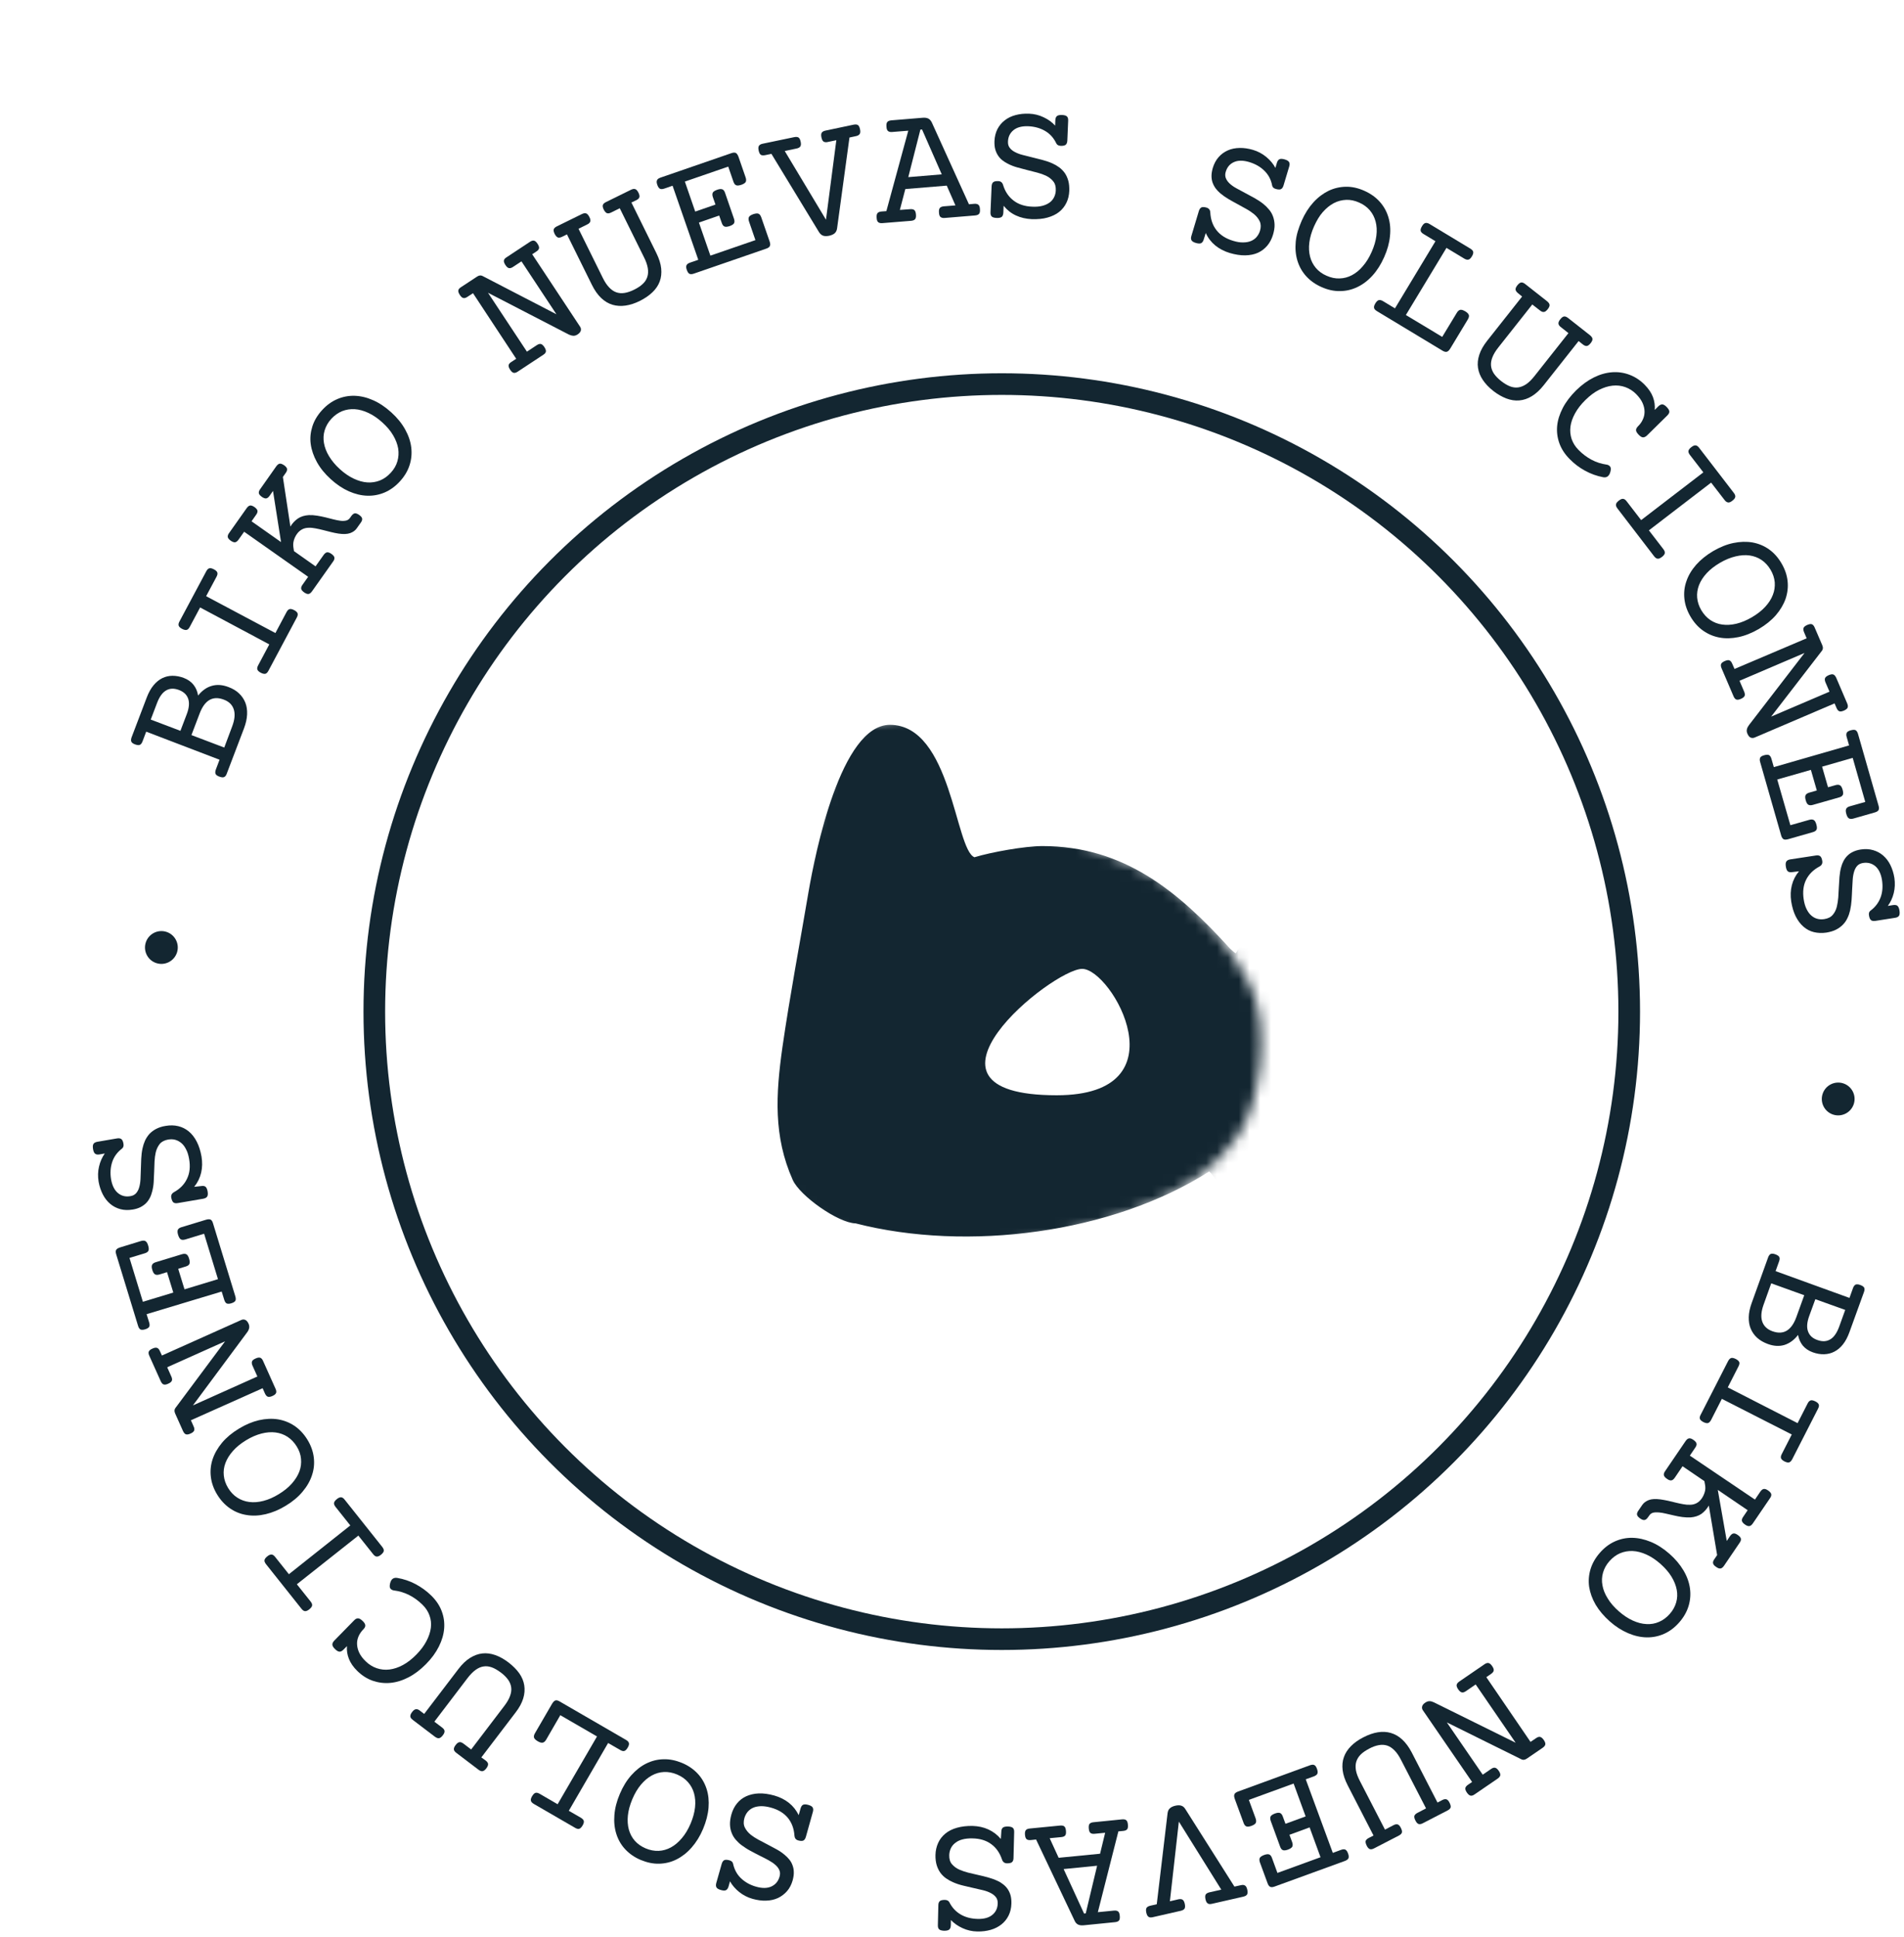 <svg width="176" height="179" viewBox="0 0 176 179" fill="none" xmlns="http://www.w3.org/2000/svg">
<mask id="mask0" mask-type="alpha" maskUnits="userSpaceOnUse" x="69" y="65" width="48" height="51">
<path fill-rule="evenodd" clip-rule="evenodd" d="M109.034 82.63C112.314 85.976 113.079 86.696 115.345 90.625C117.61 94.554 116.506 102.027 114.432 104.98C112.357 107.934 109.86 109.544 107.398 110.803C104.937 112.061 89.027 118.862 76.805 113.556C64.583 108.251 71.876 88.785 71.876 87.698C71.876 86.61 77.737 67.691 77.737 67.691C77.737 67.691 86.27 64.789 88.508 66.109C90.746 67.429 91.067 74.946 91.067 74.946C91.067 74.946 105.754 79.284 109.034 82.63Z" fill="white"/>
</mask>
<g mask="url(#mask0)">
<path fill-rule="evenodd" clip-rule="evenodd" d="M199.821 75.764C200.584 75.194 201.416 74.624 202.041 73.901C202.526 73.331 202.873 72.609 202.769 71.924C202.526 70.48 200.792 70.137 199.231 70.48C198.26 70.708 197.289 71.164 196.561 71.848C196.249 72.115 195.971 72.457 195.833 72.799C195.694 73.255 196.041 73.559 196.596 73.407C197.012 73.293 197.359 73.027 197.671 72.761C198.052 72.381 198.399 71.962 198.989 71.848C199.37 71.772 199.717 71.886 199.717 72.266C199.717 72.571 199.44 72.875 199.162 73.103C198.919 73.293 198.711 73.483 198.468 73.635C197.636 74.282 196.838 74.928 196.214 75.726C195.937 76.107 195.694 76.525 195.555 76.943C195.382 77.437 195.312 77.931 195.416 78.388C195.555 79.034 196.11 79.49 196.873 79.528C198.295 79.566 199.752 79.452 201.243 79.224C202.006 79.072 202.804 78.616 202.873 77.856C202.942 77.057 202.11 76.791 201.312 76.905C200.237 77.057 199.162 77.171 198.087 77.285C198.503 76.715 199.197 76.259 199.821 75.764ZM180.925 90.383C178.592 90.383 167.071 102.064 178.981 102.064C188.735 102.064 183.081 90.383 180.925 90.383ZM100.033 89.548C97.299 89.548 82.802 101.23 97.674 101.23C109.473 101.23 102.768 89.548 100.033 89.548ZM125.169 79.563C126.922 81.848 127.945 84.318 129.186 86.898C129.771 86.529 130.538 80.042 130.72 79.01C131.268 75.803 133.24 67.178 137.44 67.178C139.667 67.178 141.165 69.426 141.895 71.306C142.917 73.886 143.538 76.43 144.013 79.157C144.269 80.632 144.743 83.876 145.109 85.203C148.249 83.728 154.275 80.374 154.384 80.337C156.393 79.231 160.629 80.632 158.474 84.465C156.795 87.488 149.454 94.381 149.454 95.155C149.454 95.634 155.845 99.283 156.758 99.468C156.904 99.21 157.123 98.951 157.196 98.694C158 96.629 158.328 94.676 159.387 92.685C163.112 85.497 172.279 76.835 180.86 77.093C183.49 77.167 186.01 77.867 188.237 79.047C187.799 77.535 187.799 75.914 188.456 74.218C190.757 68.21 199.376 65.335 204.817 67.657C208.688 69.316 210.587 73.002 208.98 77.241C207.008 82.438 200.982 86.787 195.614 85.682C199.193 90.916 200.617 97.735 198.463 103.707C195.431 112.258 183.855 114.58 175.894 114.58C173.557 114.58 165.376 113.032 165.157 113.069C160.775 113.475 158.328 113.88 153.873 112.701L145.875 109.567C145.036 109.346 144.013 111.116 143.465 111.595C139.777 114.986 134.007 113.364 130.282 111.079C126.046 113.806 118.669 114.875 114.433 111.484C113.702 110.894 112.023 108.388 111.767 108.277C102.82 113.991 89.417 115.723 79.083 113.069C77.476 113.032 73.933 110.526 73.276 109.051C71.487 105.034 71.706 101.163 72.327 96.777C73.02 91.985 73.933 87.193 74.737 82.438C75.358 78.826 77.731 66.993 82.26 66.993C87.957 66.993 88.285 78.531 90.075 79.231C91.645 78.752 94.749 78.199 96.356 78.199C103.915 78.199 108.918 82.401 113.702 87.672C113.848 87.82 114.031 87.967 114.214 88.115C114.615 87.746 117.391 81.406 118.669 79.673L118.486 79.157C110.416 75.103 116.003 61.722 125.133 65.04C127.799 66.035 129.552 68.836 129.552 71.638C129.552 76.466 125.206 78.936 125.169 79.563Z" fill="#132631"/>
</g>
<path d="M13.515 67.624L13.173 68.528C13.105 68.699 13.028 68.802 12.925 68.844C12.823 68.887 12.678 68.87 12.489 68.802C12.301 68.733 12.182 68.648 12.139 68.546C12.096 68.443 12.105 68.315 12.165 68.144L13.575 64.44C13.746 63.996 13.951 63.63 14.191 63.339C14.43 63.049 14.703 62.827 14.994 62.682C15.285 62.537 15.61 62.46 15.943 62.46C16.276 62.46 16.627 62.52 16.986 62.657C17.37 62.802 17.669 63.015 17.892 63.297C18.114 63.578 18.251 63.911 18.311 64.287C18.678 63.826 19.097 63.527 19.576 63.391C20.054 63.254 20.567 63.288 21.123 63.502C21.516 63.647 21.841 63.843 22.097 64.09C22.354 64.329 22.55 64.62 22.679 64.944C22.807 65.268 22.858 65.627 22.841 66.028C22.824 66.429 22.73 66.847 22.559 67.308L20.96 71.507C20.901 71.678 20.815 71.78 20.712 71.823C20.61 71.866 20.465 71.849 20.277 71.78C20.088 71.712 19.969 71.627 19.926 71.524C19.883 71.422 19.892 71.294 19.952 71.123L20.294 70.218L13.515 67.624ZM17.259 66.019C17.481 65.439 17.524 64.961 17.396 64.585C17.268 64.21 16.986 63.945 16.55 63.775C16.097 63.604 15.704 63.612 15.362 63.809C15.02 64.005 14.738 64.389 14.515 64.978L13.934 66.506L16.678 67.547L17.259 66.019ZM21.465 67.129C21.696 66.514 21.747 65.994 21.61 65.567C21.473 65.14 21.166 64.841 20.687 64.662C19.67 64.278 18.926 64.705 18.456 65.942L17.695 67.94L20.73 69.092L21.465 67.129Z" fill="#132631"/>
<path d="M18.499 56.144L17.541 57.937C17.456 58.099 17.362 58.193 17.259 58.218C17.157 58.244 17.011 58.218 16.832 58.124C16.652 58.031 16.55 57.928 16.516 57.826C16.481 57.723 16.507 57.587 16.593 57.433L19.063 52.807C19.148 52.645 19.242 52.551 19.345 52.526C19.448 52.492 19.593 52.526 19.772 52.62C19.952 52.713 20.055 52.816 20.089 52.918C20.123 53.021 20.097 53.157 20.012 53.311L19.054 55.103L25.457 58.509L26.483 56.58C26.568 56.417 26.662 56.324 26.765 56.298C26.867 56.264 27.012 56.298 27.192 56.392C27.371 56.486 27.474 56.588 27.508 56.691C27.542 56.793 27.517 56.93 27.431 57.083L24.816 61.991C24.73 62.153 24.636 62.247 24.534 62.272C24.431 62.298 24.286 62.272 24.106 62.178C23.927 62.085 23.824 61.982 23.79 61.88C23.756 61.777 23.781 61.641 23.867 61.487L24.893 59.558L18.499 56.144Z" fill="#132631"/>
<path d="M22.568 49.146L22.055 49.871C21.953 50.017 21.841 50.102 21.739 50.119C21.628 50.136 21.491 50.085 21.328 49.974C21.166 49.854 21.072 49.743 21.055 49.641C21.038 49.53 21.072 49.402 21.183 49.257L22.799 46.97C22.901 46.825 23.012 46.739 23.115 46.722C23.226 46.705 23.363 46.756 23.525 46.867C23.688 46.987 23.782 47.098 23.799 47.2C23.816 47.311 23.782 47.439 23.671 47.584L23.252 48.181L25.979 50.102L25.235 45.373L24.927 45.817C24.825 45.962 24.713 46.048 24.611 46.065C24.5 46.082 24.363 46.031 24.201 45.92C24.038 45.8 23.944 45.689 23.927 45.587C23.91 45.476 23.944 45.348 24.055 45.203L25.534 43.103C25.637 42.958 25.748 42.873 25.85 42.856C25.961 42.839 26.098 42.89 26.261 43.001C26.423 43.12 26.517 43.231 26.534 43.334C26.551 43.445 26.517 43.573 26.406 43.718L26.149 44.085L26.842 48.668C27.03 48.361 27.261 48.113 27.534 47.925C27.808 47.738 28.15 47.635 28.551 47.61C28.799 47.601 29.047 47.618 29.312 47.661C29.577 47.704 29.834 47.755 30.081 47.815C30.338 47.874 30.577 47.943 30.817 48.002C31.056 48.062 31.27 48.105 31.466 48.13C31.663 48.156 31.834 48.147 31.988 48.113C32.142 48.079 32.253 48.002 32.347 47.874L32.475 47.695C32.578 47.55 32.689 47.465 32.791 47.447C32.902 47.43 33.039 47.482 33.202 47.593C33.364 47.712 33.458 47.823 33.475 47.925C33.492 48.036 33.458 48.164 33.347 48.309L32.971 48.839C32.834 49.035 32.629 49.18 32.364 49.274C32.099 49.368 31.74 49.385 31.287 49.317C31.056 49.282 30.817 49.231 30.577 49.172C30.338 49.112 30.099 49.052 29.868 48.992C29.637 48.933 29.406 48.881 29.184 48.839C28.962 48.796 28.748 48.77 28.551 48.779C28.329 48.779 28.124 48.822 27.927 48.924C27.739 49.026 27.568 49.172 27.432 49.376C27.303 49.556 27.218 49.752 27.158 49.957C27.098 50.17 27.09 50.392 27.124 50.614L27.175 50.938L29.167 52.346L29.911 51.297C30.013 51.152 30.124 51.066 30.227 51.049C30.338 51.032 30.475 51.083 30.637 51.194C30.799 51.314 30.894 51.425 30.911 51.527C30.928 51.638 30.894 51.766 30.782 51.911L28.842 54.651C28.739 54.796 28.628 54.881 28.526 54.898C28.415 54.916 28.278 54.864 28.116 54.753C27.953 54.634 27.859 54.523 27.842 54.42C27.825 54.309 27.859 54.181 27.97 54.036L28.483 53.311L22.568 49.146Z" fill="#132631"/>
<path d="M30.569 44.281C30.022 43.786 29.603 43.265 29.295 42.71C28.988 42.156 28.799 41.601 28.723 41.046C28.646 40.491 28.705 39.945 28.876 39.407C29.047 38.87 29.346 38.375 29.765 37.914C30.184 37.453 30.654 37.112 31.167 36.89C31.68 36.668 32.227 36.565 32.783 36.582C33.347 36.599 33.92 36.736 34.492 36.992C35.074 37.248 35.629 37.624 36.176 38.119C36.723 38.614 37.142 39.134 37.45 39.689C37.758 40.244 37.946 40.79 38.014 41.353C38.082 41.917 38.031 42.454 37.86 42.992C37.689 43.53 37.39 44.025 36.971 44.486C36.552 44.947 36.082 45.288 35.569 45.51C35.056 45.732 34.509 45.834 33.954 45.817C33.39 45.8 32.825 45.663 32.244 45.407C31.672 45.151 31.107 44.776 30.569 44.281ZM31.415 43.359C31.834 43.743 32.261 44.033 32.697 44.238C33.133 44.443 33.552 44.562 33.954 44.588C34.356 44.614 34.749 44.554 35.116 44.409C35.484 44.264 35.817 44.025 36.116 43.7C36.416 43.376 36.621 43.026 36.732 42.642C36.843 42.258 36.869 41.874 36.809 41.464C36.74 41.063 36.587 40.654 36.347 40.244C36.108 39.834 35.775 39.433 35.347 39.049C34.928 38.665 34.501 38.375 34.065 38.17C33.629 37.965 33.21 37.846 32.8 37.82C32.389 37.794 32.005 37.854 31.629 37.999C31.261 38.153 30.928 38.383 30.629 38.708C30.329 39.032 30.133 39.382 30.013 39.766C29.894 40.15 29.877 40.543 29.945 40.944C30.013 41.345 30.167 41.755 30.415 42.164C30.663 42.574 30.988 42.975 31.415 43.359Z" fill="#132631"/>
<path d="M43.724 27.1L43.211 27.433C43.066 27.536 42.929 27.57 42.827 27.544C42.715 27.518 42.613 27.425 42.502 27.254C42.391 27.083 42.348 26.947 42.365 26.844C42.382 26.733 42.468 26.631 42.621 26.537L44.1 25.564C44.28 25.445 44.451 25.427 44.596 25.504L51.434 29.046L48.203 24.156L47.425 24.668C47.28 24.77 47.143 24.804 47.041 24.779C46.929 24.753 46.827 24.659 46.716 24.489C46.605 24.318 46.562 24.181 46.579 24.079C46.596 23.968 46.682 23.866 46.836 23.772L48.981 22.355C49.135 22.253 49.263 22.218 49.366 22.244C49.477 22.27 49.579 22.363 49.691 22.534C49.802 22.705 49.844 22.841 49.827 22.944C49.81 23.055 49.725 23.157 49.571 23.251L49.195 23.499L53.623 30.198C53.7 30.309 53.717 30.429 53.691 30.557C53.657 30.685 53.554 30.804 53.383 30.915C53.255 31.001 53.127 31.035 52.998 31.035C52.87 31.026 52.734 30.992 52.588 30.924L45.109 27.058L48.708 32.503L49.614 31.905C49.767 31.803 49.896 31.769 49.998 31.794C50.101 31.82 50.212 31.914 50.323 32.085C50.434 32.255 50.477 32.392 50.46 32.494C50.443 32.605 50.357 32.708 50.203 32.802L47.861 34.346C47.707 34.449 47.579 34.483 47.477 34.457C47.365 34.432 47.263 34.338 47.152 34.167C47.041 33.996 46.998 33.86 47.015 33.758C47.032 33.647 47.118 33.544 47.272 33.45L47.716 33.16L43.724 27.1Z" fill="#132631"/>
<path d="M51.955 21.886C51.793 21.962 51.665 21.988 51.562 21.945C51.459 21.902 51.365 21.8 51.271 21.621C51.186 21.442 51.152 21.297 51.186 21.194C51.22 21.092 51.314 20.998 51.477 20.921L53.785 19.786C53.947 19.709 54.075 19.683 54.186 19.726C54.289 19.76 54.383 19.871 54.477 20.05C54.571 20.23 54.597 20.375 54.562 20.477C54.528 20.58 54.434 20.674 54.272 20.75L53.477 21.143L55.716 25.675C55.896 26.042 56.092 26.341 56.298 26.554C56.503 26.776 56.725 26.93 56.964 27.015C57.204 27.1 57.46 27.117 57.734 27.075C58.007 27.032 58.306 26.93 58.631 26.767C58.956 26.605 59.212 26.435 59.418 26.238C59.623 26.05 59.76 25.829 59.836 25.59C59.913 25.351 59.93 25.078 59.879 24.779C59.828 24.48 59.717 24.147 59.529 23.78L57.289 19.248L56.494 19.641C56.332 19.718 56.204 19.743 56.101 19.701C55.998 19.658 55.904 19.555 55.81 19.376C55.725 19.197 55.691 19.052 55.725 18.95C55.759 18.847 55.853 18.753 56.016 18.676L58.323 17.541C58.486 17.464 58.614 17.439 58.725 17.482C58.828 17.516 58.922 17.627 59.016 17.806C59.101 17.985 59.136 18.13 59.101 18.233C59.067 18.335 58.973 18.429 58.811 18.506L58.366 18.719L60.674 23.396C60.922 23.9 61.076 24.378 61.119 24.813C61.161 25.248 61.119 25.649 60.982 26.016C60.845 26.383 60.623 26.716 60.306 27.015C59.999 27.314 59.606 27.578 59.153 27.809C58.691 28.039 58.246 28.184 57.819 28.244C57.392 28.304 56.99 28.278 56.614 28.167C56.238 28.056 55.887 27.843 55.571 27.544C55.255 27.245 54.964 26.836 54.716 26.332L52.408 21.664L51.955 21.886Z" fill="#132631"/>
<path d="M62.17 17.166L61.409 17.43C61.239 17.49 61.102 17.49 61.008 17.447C60.905 17.396 60.828 17.277 60.76 17.089C60.691 16.901 60.683 16.756 60.734 16.654C60.777 16.551 60.888 16.474 61.059 16.415L67.615 14.153C67.786 14.093 67.923 14.093 68.017 14.136C68.111 14.187 68.196 14.306 68.265 14.494L68.923 16.398C68.983 16.568 68.983 16.713 68.932 16.816C68.872 16.918 68.743 17.004 68.53 17.08C68.316 17.149 68.162 17.166 68.051 17.123C67.94 17.08 67.855 16.969 67.795 16.79L67.316 15.399L63.307 16.782L64.264 19.555L66.136 18.907L65.897 18.224C65.837 18.053 65.837 17.908 65.888 17.806C65.94 17.703 66.077 17.618 66.29 17.541C66.504 17.464 66.658 17.456 66.769 17.499C66.88 17.541 66.966 17.652 67.025 17.831L67.846 20.213C67.906 20.392 67.906 20.529 67.855 20.631C67.795 20.733 67.666 20.819 67.453 20.895C67.239 20.964 67.085 20.981 66.974 20.938C66.863 20.895 66.778 20.785 66.718 20.605L66.478 19.922L64.606 20.571L65.666 23.627L69.829 22.193L69.239 20.477C69.18 20.306 69.18 20.162 69.231 20.059C69.282 19.957 69.419 19.871 69.632 19.794C69.846 19.726 70 19.709 70.111 19.752C70.222 19.794 70.299 19.905 70.368 20.085L71.137 22.304C71.205 22.491 71.214 22.637 71.163 22.739C71.12 22.841 71.009 22.918 70.838 22.978L64.136 25.291C63.965 25.351 63.828 25.351 63.734 25.308C63.632 25.257 63.555 25.137 63.487 24.95C63.418 24.762 63.41 24.617 63.461 24.514C63.504 24.412 63.615 24.335 63.786 24.275L64.546 24.011L62.17 17.166Z" fill="#132631"/>
<path d="M70.727 14.341C70.547 14.375 70.419 14.366 70.325 14.306C70.231 14.238 70.171 14.11 70.128 13.914C70.085 13.718 70.094 13.572 70.154 13.479C70.214 13.385 70.333 13.316 70.504 13.282L73.411 12.676C73.59 12.642 73.718 12.651 73.812 12.71C73.906 12.77 73.966 12.898 74.009 13.095C74.052 13.291 74.043 13.436 73.983 13.53C73.924 13.624 73.804 13.692 73.633 13.726L72.539 13.957L76.351 20.306L77.308 12.958L76.531 13.12C76.36 13.163 76.223 13.146 76.129 13.086C76.035 13.026 75.975 12.898 75.932 12.702C75.889 12.506 75.898 12.361 75.958 12.267C76.018 12.173 76.137 12.104 76.308 12.07L78.898 11.524C79.078 11.49 79.206 11.498 79.3 11.558C79.394 11.618 79.454 11.746 79.497 11.942C79.54 12.139 79.531 12.284 79.471 12.378C79.411 12.472 79.3 12.548 79.121 12.582L78.522 12.71L77.377 21.109C77.351 21.305 77.274 21.45 77.155 21.561C77.035 21.663 76.864 21.74 76.642 21.791C76.419 21.834 76.231 21.834 76.086 21.783C75.941 21.732 75.813 21.621 75.71 21.459L71.308 14.221L70.727 14.341Z" fill="#132631"/>
<path d="M84.13 19.334C84.309 19.317 84.438 19.351 84.523 19.419C84.608 19.496 84.651 19.632 84.668 19.829C84.685 20.025 84.66 20.17 84.591 20.255C84.523 20.341 84.395 20.392 84.215 20.409L81.574 20.622C81.394 20.639 81.266 20.605 81.181 20.537C81.095 20.469 81.044 20.332 81.035 20.127C81.018 19.931 81.044 19.786 81.112 19.701C81.181 19.615 81.309 19.564 81.488 19.547L81.933 19.513L83.959 12.079L82.48 12.198C82.3 12.216 82.172 12.181 82.087 12.113C82.001 12.045 81.95 11.908 81.942 11.703C81.924 11.507 81.95 11.362 82.018 11.277C82.087 11.191 82.215 11.14 82.394 11.123L85.292 10.884C85.506 10.867 85.677 10.893 85.814 10.961C85.95 11.029 86.053 11.157 86.138 11.328L89.566 18.881L90.045 18.838C90.224 18.821 90.353 18.856 90.438 18.924C90.523 18.992 90.575 19.129 90.583 19.334C90.6 19.53 90.575 19.675 90.507 19.76C90.438 19.846 90.31 19.897 90.13 19.914L87.335 20.144C87.156 20.161 87.028 20.127 86.942 20.059C86.856 19.991 86.805 19.854 86.797 19.649C86.78 19.453 86.805 19.308 86.874 19.223C86.942 19.137 87.07 19.086 87.25 19.069L88.318 18.984L87.515 17.157L83.685 17.473L83.181 19.402L84.13 19.334ZM83.959 16.372L87.053 16.116L85.232 11.968L85.079 11.976L83.959 16.372Z" fill="#132631"/>
<path d="M92.746 19.649C92.737 19.837 92.686 19.965 92.601 20.042C92.507 20.119 92.353 20.153 92.131 20.144C91.908 20.136 91.754 20.093 91.669 20.008C91.584 19.922 91.549 19.794 91.558 19.607L91.66 17.234C91.669 17.046 91.72 16.918 91.806 16.841C91.9 16.765 92.054 16.73 92.276 16.739C92.507 16.747 92.652 16.867 92.72 17.089C92.909 17.712 93.233 18.19 93.695 18.54C94.148 18.89 94.729 19.078 95.422 19.103C95.772 19.12 96.08 19.095 96.345 19.026C96.61 18.958 96.832 18.856 97.011 18.728C97.191 18.6 97.328 18.437 97.43 18.241C97.524 18.053 97.584 17.84 97.593 17.61C97.61 17.26 97.533 16.978 97.362 16.765C97.191 16.551 96.969 16.372 96.678 16.235C96.439 16.125 96.174 16.031 95.883 15.954C95.593 15.877 95.285 15.8 94.977 15.723C94.669 15.646 94.353 15.561 94.045 15.476C93.738 15.39 93.447 15.28 93.182 15.143C92.994 15.049 92.814 14.938 92.652 14.81C92.49 14.682 92.361 14.537 92.25 14.366C92.139 14.196 92.054 14.008 91.994 13.786C91.934 13.564 91.917 13.316 91.925 13.035C91.943 12.625 92.037 12.258 92.199 11.934C92.37 11.61 92.592 11.336 92.874 11.123C93.156 10.901 93.49 10.739 93.874 10.637C94.259 10.534 94.669 10.492 95.122 10.508C95.601 10.526 96.054 10.637 96.473 10.841C96.892 11.038 97.251 11.294 97.533 11.61L97.55 11.123C97.558 10.935 97.61 10.807 97.695 10.73C97.789 10.654 97.943 10.62 98.165 10.628C98.388 10.637 98.541 10.679 98.627 10.765C98.713 10.85 98.747 10.978 98.738 11.166L98.661 12.984C98.653 13.171 98.601 13.299 98.516 13.376C98.422 13.453 98.268 13.487 98.046 13.479C97.841 13.47 97.712 13.393 97.644 13.257C97.405 12.753 97.063 12.369 96.61 12.105C96.157 11.84 95.644 11.695 95.062 11.669C94.473 11.644 94.011 11.763 93.686 12.028C93.362 12.292 93.191 12.642 93.174 13.086C93.165 13.316 93.216 13.504 93.327 13.649C93.438 13.803 93.592 13.931 93.78 14.033C93.986 14.144 94.233 14.247 94.507 14.315C94.789 14.392 95.08 14.46 95.387 14.537C95.695 14.614 96.011 14.691 96.336 14.776C96.661 14.861 96.969 14.964 97.259 15.092C97.49 15.194 97.712 15.322 97.909 15.467C98.106 15.612 98.277 15.792 98.422 15.988C98.567 16.193 98.67 16.432 98.747 16.696C98.824 16.969 98.849 17.277 98.841 17.635C98.824 18.045 98.738 18.412 98.576 18.745C98.413 19.078 98.191 19.359 97.9 19.59C97.61 19.82 97.251 19.991 96.823 20.11C96.405 20.23 95.917 20.272 95.37 20.255C94.84 20.23 94.353 20.119 93.909 19.914C93.464 19.709 93.088 19.41 92.772 19.018L92.746 19.649Z" fill="#132631"/>
<path d="M111.269 22.133C111.218 22.312 111.133 22.423 111.03 22.474C110.928 22.526 110.765 22.517 110.551 22.457C110.338 22.398 110.201 22.312 110.141 22.21C110.081 22.107 110.073 21.971 110.133 21.791L110.816 19.513C110.868 19.334 110.953 19.223 111.056 19.171C111.158 19.12 111.321 19.129 111.534 19.188C111.748 19.257 111.868 19.402 111.876 19.641C111.911 20.289 112.099 20.836 112.458 21.288C112.817 21.74 113.33 22.065 113.996 22.261C114.33 22.363 114.637 22.415 114.911 22.406C115.184 22.406 115.424 22.363 115.629 22.278C115.834 22.193 116.014 22.073 116.15 21.911C116.287 21.749 116.398 21.561 116.467 21.339C116.569 21.006 116.561 20.716 116.45 20.469C116.338 20.221 116.159 19.991 115.911 19.786C115.706 19.624 115.475 19.462 115.21 19.316C114.945 19.171 114.672 19.018 114.389 18.864C114.107 18.71 113.825 18.557 113.552 18.395C113.278 18.233 113.022 18.053 112.8 17.866C112.637 17.729 112.492 17.575 112.372 17.413C112.253 17.251 112.158 17.072 112.09 16.884C112.022 16.696 111.988 16.483 111.988 16.261C111.988 16.039 112.03 15.791 112.107 15.518C112.227 15.126 112.406 14.793 112.646 14.52C112.885 14.247 113.176 14.042 113.5 13.897C113.825 13.752 114.193 13.683 114.586 13.675C114.979 13.666 115.398 13.726 115.826 13.854C116.287 13.991 116.697 14.213 117.056 14.511C117.415 14.81 117.697 15.143 117.894 15.518L118.031 15.057C118.082 14.878 118.168 14.767 118.27 14.716C118.373 14.665 118.535 14.673 118.749 14.733C118.963 14.793 119.099 14.878 119.159 14.981C119.219 15.083 119.228 15.22 119.168 15.399L118.646 17.14C118.595 17.319 118.51 17.43 118.407 17.481C118.304 17.533 118.142 17.524 117.928 17.464C117.732 17.405 117.621 17.302 117.595 17.149C117.492 16.602 117.253 16.15 116.877 15.783C116.509 15.416 116.039 15.151 115.484 14.981C114.919 14.81 114.441 14.81 114.065 14.981C113.68 15.151 113.432 15.45 113.304 15.877C113.236 16.09 113.244 16.287 113.312 16.466C113.381 16.637 113.492 16.799 113.654 16.952C113.825 17.114 114.039 17.268 114.295 17.405C114.552 17.55 114.817 17.695 115.099 17.84C115.381 17.985 115.663 18.139 115.954 18.301C116.244 18.463 116.518 18.642 116.766 18.838C116.971 19.001 117.142 19.171 117.304 19.368C117.467 19.555 117.586 19.769 117.672 19.999C117.757 20.23 117.809 20.486 117.817 20.767C117.826 21.049 117.774 21.356 117.672 21.698C117.552 22.09 117.381 22.423 117.142 22.705C116.903 22.986 116.612 23.208 116.279 23.362C115.937 23.516 115.543 23.592 115.107 23.601C114.672 23.609 114.184 23.533 113.663 23.379C113.159 23.225 112.714 22.995 112.338 22.688C111.962 22.38 111.663 21.996 111.458 21.535L111.269 22.133Z" fill="#132631"/>
<path d="M120.321 20.409C120.62 19.735 120.979 19.172 121.407 18.702C121.834 18.233 122.304 17.883 122.809 17.635C123.313 17.396 123.852 17.268 124.416 17.26C124.98 17.251 125.544 17.379 126.117 17.635C126.689 17.891 127.16 18.224 127.536 18.642C127.912 19.061 128.177 19.538 128.339 20.076C128.502 20.614 128.553 21.194 128.484 21.826C128.425 22.457 128.245 23.106 127.946 23.772C127.647 24.446 127.288 25.009 126.86 25.479C126.433 25.948 125.963 26.298 125.459 26.537C124.954 26.776 124.416 26.904 123.852 26.904C123.287 26.913 122.723 26.785 122.15 26.529C121.578 26.273 121.108 25.94 120.732 25.521C120.355 25.103 120.09 24.625 119.928 24.088C119.766 23.55 119.714 22.97 119.774 22.338C119.834 21.706 120.031 21.083 120.321 20.409ZM121.467 20.921C121.236 21.442 121.091 21.937 121.031 22.415C120.971 22.893 120.997 23.319 121.099 23.721C121.202 24.122 121.381 24.463 121.638 24.77C121.894 25.069 122.227 25.317 122.629 25.487C123.031 25.666 123.433 25.752 123.826 25.735C124.228 25.726 124.604 25.624 124.963 25.436C125.322 25.248 125.664 24.975 125.971 24.608C126.288 24.25 126.561 23.806 126.792 23.285C127.023 22.765 127.168 22.27 127.228 21.792C127.288 21.314 127.262 20.878 127.16 20.486C127.057 20.093 126.877 19.735 126.621 19.436C126.365 19.137 126.031 18.89 125.629 18.719C125.228 18.54 124.826 18.455 124.433 18.472C124.04 18.489 123.655 18.583 123.287 18.779C122.928 18.967 122.586 19.248 122.27 19.607C121.954 19.965 121.706 20.401 121.467 20.921Z" fill="#132631"/>
<path d="M132.69 22.295L131.587 21.63C131.433 21.536 131.339 21.433 131.322 21.331C131.297 21.22 131.339 21.083 131.442 20.913C131.544 20.742 131.647 20.639 131.758 20.614C131.861 20.588 131.998 20.614 132.151 20.708L135.912 22.978C136.066 23.072 136.16 23.174 136.177 23.277C136.203 23.388 136.16 23.524 136.058 23.695C135.955 23.866 135.853 23.968 135.741 23.994C135.63 24.019 135.502 23.994 135.348 23.9L133.707 22.91L129.955 29.115L133.314 31.137L134.664 28.91C134.758 28.748 134.87 28.662 134.981 28.637C135.092 28.611 135.246 28.662 135.442 28.773C135.63 28.884 135.741 29.004 135.776 29.115C135.81 29.226 135.776 29.362 135.682 29.524L134.058 32.213C133.955 32.383 133.844 32.486 133.741 32.511C133.639 32.537 133.502 32.511 133.348 32.417L127.279 28.756C127.125 28.662 127.031 28.56 127.014 28.457C126.988 28.346 127.031 28.21 127.134 28.039C127.236 27.869 127.347 27.766 127.45 27.74C127.553 27.715 127.689 27.74 127.843 27.834L128.946 28.5L132.69 22.295Z" fill="#132631"/>
<path d="M140.323 27.1C140.187 26.989 140.11 26.878 140.093 26.768C140.084 26.657 140.135 26.529 140.263 26.366C140.392 26.213 140.503 26.119 140.614 26.11C140.725 26.093 140.853 26.145 140.99 26.256L143.007 27.843C143.144 27.954 143.221 28.065 143.238 28.176C143.247 28.287 143.195 28.415 143.067 28.577C142.939 28.731 142.828 28.825 142.717 28.833C142.606 28.85 142.477 28.799 142.341 28.688L141.64 28.142L138.503 32.11C138.246 32.435 138.067 32.733 137.956 33.015C137.844 33.297 137.802 33.561 137.827 33.817C137.853 34.073 137.947 34.312 138.101 34.543C138.263 34.773 138.477 34.995 138.759 35.217C139.041 35.439 139.315 35.601 139.571 35.704C139.828 35.806 140.093 35.84 140.34 35.806C140.588 35.772 140.845 35.669 141.093 35.499C141.341 35.328 141.588 35.081 141.845 34.756L144.982 30.788L144.29 30.241C144.144 30.13 144.067 30.019 144.059 29.908C144.05 29.797 144.101 29.661 144.23 29.507C144.349 29.354 144.469 29.26 144.58 29.251C144.691 29.234 144.811 29.285 144.956 29.396L146.974 30.984C147.11 31.095 147.187 31.206 147.204 31.317C147.213 31.428 147.162 31.556 147.033 31.718C146.905 31.871 146.794 31.965 146.683 31.974C146.572 31.991 146.444 31.94 146.307 31.829L145.922 31.521L142.691 35.61C142.341 36.053 141.973 36.386 141.597 36.617C141.221 36.847 140.836 36.975 140.443 37.009C140.05 37.044 139.657 36.984 139.246 36.83C138.845 36.676 138.434 36.446 138.032 36.13C137.622 35.806 137.306 35.473 137.067 35.115C136.827 34.756 136.682 34.389 136.622 33.997C136.562 33.612 136.605 33.203 136.742 32.785C136.879 32.366 137.118 31.94 137.468 31.496L140.699 27.408L140.323 27.1Z" fill="#132631"/>
<path d="M148.205 44.11C147.606 43.999 147.042 43.794 146.512 43.504C145.982 43.214 145.512 42.856 145.085 42.42C144.649 41.977 144.333 41.499 144.144 40.969C143.956 40.449 143.888 39.911 143.939 39.365C143.991 38.819 144.17 38.264 144.461 37.701C144.751 37.146 145.162 36.608 145.683 36.088C146.205 35.575 146.752 35.174 147.316 34.893C147.88 34.611 148.444 34.449 149.008 34.406C149.564 34.364 150.102 34.44 150.624 34.637C151.145 34.833 151.615 35.14 152.034 35.567C152.393 35.934 152.65 36.309 152.795 36.702C152.94 37.095 152.992 37.487 152.957 37.888L153.282 37.564C153.41 37.436 153.539 37.376 153.658 37.376C153.778 37.385 153.915 37.462 154.069 37.624C154.222 37.786 154.308 37.923 154.308 38.033C154.316 38.153 154.248 38.273 154.12 38.401L152.256 40.236C152.128 40.364 152 40.423 151.88 40.423C151.761 40.423 151.624 40.338 151.47 40.176C151.316 40.014 151.231 39.877 151.231 39.766C151.222 39.647 151.291 39.527 151.419 39.391C151.607 39.211 151.752 39.007 151.855 38.776C151.966 38.546 152.017 38.307 152.017 38.051C152.017 37.794 151.957 37.53 151.838 37.257C151.718 36.984 151.521 36.711 151.256 36.438C150.957 36.13 150.615 35.917 150.239 35.78C149.863 35.644 149.47 35.601 149.06 35.644C148.649 35.686 148.23 35.823 147.803 36.036C147.376 36.25 146.965 36.566 146.555 36.967C146.145 37.368 145.828 37.778 145.598 38.196C145.367 38.614 145.222 39.024 145.17 39.416C145.119 39.817 145.153 40.201 145.273 40.568C145.401 40.935 145.606 41.277 145.914 41.584C146.281 41.959 146.692 42.267 147.128 42.497C147.564 42.728 148.025 42.873 148.504 42.941C148.641 42.958 148.743 43.018 148.829 43.112C148.906 43.206 148.923 43.368 148.863 43.59C148.812 43.794 148.726 43.94 148.615 44.025C148.512 44.11 148.367 44.136 148.205 44.11Z" fill="#132631"/>
<path d="M157.453 43.658L156.214 42.053C156.103 41.908 156.06 41.789 156.077 41.678C156.094 41.567 156.18 41.456 156.342 41.328C156.505 41.2 156.633 41.149 156.744 41.166C156.855 41.174 156.966 41.26 157.069 41.396L160.266 45.553C160.377 45.698 160.42 45.817 160.402 45.928C160.385 46.039 160.3 46.15 160.137 46.278C159.975 46.406 159.847 46.457 159.736 46.44C159.625 46.423 159.513 46.346 159.411 46.21L158.171 44.605L152.419 49.018L153.752 50.75C153.863 50.895 153.906 51.015 153.889 51.126C153.872 51.237 153.786 51.348 153.624 51.476C153.462 51.595 153.333 51.655 153.222 51.638C153.111 51.621 153 51.544 152.897 51.408L149.512 46.995C149.401 46.85 149.359 46.73 149.376 46.62C149.393 46.509 149.478 46.398 149.641 46.27C149.803 46.142 149.931 46.09 150.042 46.108C150.154 46.116 150.265 46.201 150.367 46.338L151.701 48.071L157.453 43.658Z" fill="#132631"/>
<path d="M158.351 50.938C158.983 50.571 159.607 50.315 160.231 50.187C160.855 50.059 161.437 50.042 161.992 50.136C162.548 50.238 163.052 50.443 163.514 50.768C163.975 51.092 164.36 51.527 164.676 52.065C164.993 52.603 165.181 53.149 165.24 53.712C165.3 54.275 165.232 54.813 165.052 55.351C164.864 55.88 164.565 56.383 164.155 56.861C163.736 57.339 163.215 57.758 162.582 58.133C161.95 58.5 161.317 58.756 160.702 58.884C160.086 59.012 159.496 59.029 158.949 58.927C158.394 58.825 157.889 58.611 157.428 58.287C156.966 57.962 156.581 57.527 156.265 56.989C155.949 56.452 155.761 55.906 155.701 55.342C155.641 54.779 155.701 54.241 155.889 53.712C156.069 53.183 156.368 52.679 156.787 52.201C157.197 51.74 157.718 51.314 158.351 50.938ZM158.983 52.022C158.488 52.312 158.086 52.628 157.761 52.978C157.436 53.328 157.205 53.695 157.052 54.079C156.906 54.463 156.846 54.847 156.881 55.24C156.915 55.632 157.043 56.025 157.265 56.401C157.488 56.776 157.761 57.075 158.094 57.305C158.428 57.527 158.795 57.672 159.197 57.724C159.599 57.783 160.035 57.758 160.505 57.647C160.967 57.536 161.445 57.339 161.941 57.049C162.437 56.759 162.839 56.443 163.163 56.093C163.488 55.743 163.727 55.376 163.873 54.992C164.027 54.608 164.078 54.224 164.052 53.823C164.018 53.43 163.89 53.038 163.668 52.662C163.445 52.287 163.172 51.988 162.838 51.758C162.505 51.536 162.138 51.399 161.736 51.339C161.334 51.28 160.89 51.314 160.428 51.425C159.958 51.536 159.479 51.732 158.983 52.022Z" fill="#132631"/>
<path d="M167.001 58.995L166.762 58.432C166.694 58.27 166.677 58.133 166.719 58.031C166.762 57.928 166.873 57.843 167.061 57.758C167.249 57.681 167.386 57.655 167.489 57.698C167.591 57.74 167.677 57.843 167.745 58.005L168.446 59.635C168.531 59.831 168.523 60.002 168.42 60.139L163.719 66.233L169.113 63.928L168.745 63.075C168.677 62.913 168.66 62.776 168.702 62.674C168.745 62.571 168.856 62.486 169.044 62.401C169.232 62.324 169.369 62.298 169.472 62.341C169.574 62.383 169.66 62.486 169.737 62.648L170.745 65.004C170.814 65.166 170.831 65.302 170.788 65.405C170.745 65.507 170.634 65.593 170.446 65.678C170.258 65.755 170.121 65.78 170.019 65.738C169.916 65.695 169.831 65.593 169.762 65.43L169.583 65.012L162.189 68.17C162.061 68.221 161.941 68.221 161.821 68.17C161.702 68.119 161.608 67.999 161.522 67.803C161.462 67.658 161.445 67.53 161.479 67.402C161.505 67.274 161.573 67.146 161.668 67.018L166.805 60.352L160.796 62.921L161.223 63.92C161.291 64.082 161.308 64.218 161.266 64.321C161.223 64.423 161.112 64.509 160.924 64.594C160.736 64.671 160.599 64.696 160.496 64.654C160.394 64.611 160.308 64.509 160.24 64.347L159.137 61.769C159.069 61.607 159.052 61.47 159.095 61.368C159.137 61.265 159.248 61.18 159.437 61.095C159.625 61.018 159.761 60.992 159.864 61.035C159.966 61.078 160.052 61.18 160.12 61.342L160.334 61.829L167.001 58.995Z" fill="#132631"/>
<path d="M170.925 68.895L170.702 68.119C170.651 67.948 170.66 67.812 170.711 67.718C170.762 67.624 170.89 67.547 171.087 67.496C171.284 67.445 171.429 67.436 171.523 67.487C171.617 67.538 171.694 67.65 171.745 67.82L173.651 74.477C173.703 74.648 173.694 74.785 173.643 74.879C173.591 74.972 173.463 75.049 173.267 75.1L171.326 75.655C171.147 75.706 171.01 75.698 170.907 75.638C170.805 75.578 170.728 75.442 170.668 75.228C170.608 75.015 170.6 74.853 170.66 74.75C170.711 74.648 170.83 74.563 171.001 74.52L172.42 74.119L171.258 70.048L168.429 70.859L168.976 72.762L169.668 72.566C169.847 72.514 169.984 72.523 170.087 72.583C170.189 72.642 170.266 72.779 170.326 72.992C170.386 73.206 170.395 73.368 170.343 73.47C170.292 73.573 170.172 73.658 170.001 73.701L167.574 74.392C167.394 74.443 167.257 74.435 167.155 74.375C167.052 74.315 166.975 74.179 166.916 73.965C166.856 73.752 166.847 73.59 166.907 73.487C166.958 73.385 167.078 73.308 167.249 73.257L167.941 73.061L167.394 71.157L164.283 72.045L165.497 76.27L167.24 75.775C167.42 75.723 167.557 75.732 167.659 75.792C167.762 75.851 167.839 75.988 167.899 76.201C167.958 76.415 167.967 76.577 167.916 76.679C167.864 76.782 167.745 76.867 167.574 76.91L165.309 77.558C165.112 77.61 164.967 77.618 164.873 77.567C164.779 77.516 164.702 77.405 164.65 77.234L162.701 70.423C162.65 70.253 162.659 70.116 162.71 70.022C162.761 69.928 162.89 69.851 163.086 69.8C163.283 69.749 163.428 69.74 163.522 69.792C163.616 69.843 163.693 69.954 163.744 70.125L163.967 70.901L170.925 68.895Z" fill="#132631"/>
<path d="M165.676 80.605C165.496 80.631 165.36 80.614 165.266 80.537C165.172 80.46 165.112 80.315 165.078 80.093C165.043 79.871 165.061 79.718 165.129 79.615C165.197 79.522 165.317 79.453 165.496 79.428L167.847 79.069C168.027 79.043 168.172 79.061 168.257 79.137C168.351 79.214 168.411 79.359 168.446 79.581C168.48 79.803 168.394 79.974 168.189 80.085C167.616 80.392 167.206 80.802 166.95 81.314C166.693 81.826 166.625 82.432 166.727 83.115C166.779 83.456 166.864 83.755 166.984 84.002C167.103 84.25 167.24 84.446 167.411 84.6C167.582 84.753 167.762 84.856 167.967 84.915C168.172 84.975 168.394 84.984 168.625 84.95C168.967 84.898 169.232 84.77 169.411 84.557C169.591 84.352 169.719 84.096 169.796 83.78C169.856 83.524 169.899 83.243 169.924 82.944C169.941 82.645 169.958 82.329 169.976 82.014C169.993 81.689 170.01 81.374 170.035 81.058C170.061 80.742 170.112 80.435 170.189 80.153C170.241 79.948 170.318 79.752 170.412 79.573C170.506 79.393 170.625 79.231 170.771 79.086C170.916 78.941 171.087 78.822 171.292 78.728C171.497 78.625 171.736 78.557 172.01 78.514C172.42 78.455 172.796 78.472 173.147 78.574C173.497 78.677 173.805 78.839 174.079 79.078C174.352 79.317 174.574 79.607 174.745 79.957C174.916 80.307 175.044 80.708 175.113 81.152C175.181 81.63 175.164 82.09 175.053 82.543C174.942 82.995 174.754 83.388 174.506 83.729L174.985 83.652C175.164 83.627 175.309 83.644 175.395 83.721C175.48 83.797 175.549 83.942 175.583 84.164C175.617 84.386 175.6 84.54 175.54 84.642C175.472 84.736 175.352 84.805 175.164 84.83L173.361 85.112C173.181 85.137 173.036 85.12 172.95 85.043C172.856 84.967 172.796 84.822 172.762 84.6C172.728 84.403 172.779 84.258 172.908 84.164C173.352 83.832 173.66 83.422 173.839 82.935C174.019 82.449 174.053 81.911 173.967 81.339C173.873 80.759 173.668 80.332 173.352 80.059C173.036 79.795 172.651 79.692 172.215 79.76C171.993 79.795 171.813 79.88 171.685 80.016C171.557 80.153 171.463 80.324 171.395 80.537C171.326 80.759 171.275 81.015 171.258 81.305C171.241 81.595 171.224 81.894 171.206 82.21C171.189 82.526 171.181 82.85 171.155 83.183C171.13 83.516 171.087 83.832 171.018 84.147C170.959 84.395 170.882 84.634 170.771 84.856C170.668 85.078 170.531 85.282 170.352 85.462C170.181 85.641 169.967 85.795 169.719 85.923C169.471 86.051 169.172 86.136 168.822 86.196C168.42 86.255 168.035 86.238 167.676 86.153C167.317 86.068 166.992 85.897 166.71 85.65C166.428 85.41 166.189 85.086 165.992 84.702C165.796 84.309 165.659 83.849 165.573 83.311C165.496 82.79 165.514 82.287 165.633 81.817C165.753 81.339 165.975 80.913 166.291 80.529L165.676 80.605Z" fill="#132631"/>
<path d="M170.959 119.96L171.284 119.055C171.344 118.884 171.429 118.782 171.523 118.731C171.626 118.688 171.771 118.696 171.959 118.765C172.147 118.833 172.267 118.918 172.318 119.012C172.369 119.115 172.361 119.243 172.301 119.413L170.95 123.143C170.788 123.587 170.591 123.962 170.352 124.261C170.113 124.56 169.848 124.782 169.557 124.927C169.266 125.08 168.95 125.157 168.608 125.166C168.266 125.174 167.924 125.115 167.565 124.987C167.181 124.85 166.873 124.637 166.642 124.364C166.42 124.082 166.275 123.758 166.206 123.382C165.847 123.851 165.428 124.15 164.958 124.304C164.488 124.449 163.967 124.423 163.411 124.218C163.018 124.073 162.693 123.886 162.428 123.647C162.163 123.408 161.967 123.126 161.83 122.802C161.693 122.477 161.642 122.119 161.65 121.726C161.659 121.325 161.753 120.898 161.915 120.446L163.437 116.221C163.497 116.051 163.582 115.948 163.676 115.897C163.779 115.854 163.924 115.863 164.112 115.931C164.3 115.999 164.42 116.085 164.471 116.179C164.522 116.281 164.514 116.409 164.454 116.58L164.129 117.484L170.959 119.96ZM163.018 120.591C162.796 121.214 162.753 121.735 162.898 122.153C163.044 122.571 163.36 122.87 163.839 123.041C164.864 123.408 165.599 122.972 166.052 121.726L166.779 119.712L163.727 118.611L163.018 120.591ZM167.241 121.624C167.027 122.213 166.993 122.691 167.13 123.058C167.266 123.433 167.548 123.698 167.993 123.851C168.446 124.014 168.839 123.997 169.181 123.792C169.523 123.595 169.796 123.194 170.01 122.614L170.566 121.069L167.805 120.079L167.241 121.624Z" fill="#132631"/>
<path d="M166.164 131.533L167.087 129.723C167.164 129.561 167.267 129.467 167.369 129.433C167.472 129.399 167.617 129.433 167.797 129.519C167.976 129.604 168.079 129.706 168.122 129.809C168.164 129.911 168.13 130.048 168.053 130.201L165.668 134.87C165.583 135.032 165.489 135.126 165.386 135.16C165.284 135.194 165.138 135.16 164.959 135.075C164.779 134.981 164.677 134.887 164.634 134.785C164.6 134.682 164.617 134.546 164.702 134.392L165.626 132.583L159.163 129.288L158.172 131.234C158.086 131.396 157.992 131.49 157.89 131.524C157.787 131.558 157.642 131.524 157.462 131.439C157.283 131.345 157.18 131.251 157.137 131.149C157.095 131.046 157.12 130.91 157.206 130.756L159.736 125.806C159.822 125.644 159.916 125.55 160.018 125.516C160.121 125.482 160.266 125.516 160.446 125.601C160.625 125.695 160.728 125.789 160.77 125.891C160.813 125.994 160.779 126.13 160.702 126.284L159.71 128.23L166.164 131.533Z" fill="#132631"/>
<path d="M162.223 138.599L162.719 137.865C162.822 137.72 162.924 137.635 163.035 137.618C163.146 137.601 163.283 137.644 163.446 137.763C163.608 137.874 163.702 137.985 163.728 138.096C163.753 138.207 163.711 138.335 163.608 138.48L162.027 140.801C161.924 140.947 161.821 141.032 161.71 141.049C161.599 141.066 161.462 141.023 161.3 140.904C161.138 140.793 161.044 140.682 161.018 140.571C160.992 140.46 161.035 140.332 161.138 140.187L161.548 139.581L158.787 137.703L159.616 142.423L159.915 141.979C160.018 141.834 160.12 141.749 160.232 141.732C160.343 141.715 160.479 141.757 160.642 141.877C160.804 141.988 160.898 142.099 160.924 142.21C160.95 142.321 160.907 142.449 160.804 142.594L159.36 144.719C159.257 144.864 159.155 144.949 159.043 144.966C158.932 144.984 158.796 144.941 158.633 144.821C158.462 144.71 158.377 144.599 158.351 144.489C158.325 144.378 158.368 144.25 158.471 144.104L158.727 143.729L157.958 139.154C157.778 139.461 157.548 139.718 157.283 139.914C157.009 140.102 156.676 140.213 156.274 140.247C156.026 140.255 155.778 140.247 155.513 140.213C155.248 140.178 154.992 140.127 154.735 140.067C154.479 140.008 154.231 139.957 153.992 139.897C153.752 139.837 153.53 139.803 153.333 139.786C153.137 139.769 152.966 139.777 152.812 139.811C152.667 139.846 152.547 139.931 152.462 140.059L152.333 140.238C152.231 140.383 152.128 140.469 152.017 140.486C151.906 140.503 151.769 140.46 151.607 140.341C151.444 140.221 151.35 140.119 151.325 140.008C151.299 139.897 151.342 139.769 151.444 139.624L151.812 139.086C151.949 138.89 152.145 138.745 152.41 138.642C152.675 138.54 153.034 138.523 153.487 138.582C153.718 138.617 153.957 138.659 154.197 138.71C154.436 138.762 154.675 138.821 154.906 138.881C155.137 138.941 155.368 138.984 155.59 139.026C155.812 139.069 156.026 139.086 156.223 139.077C156.445 139.077 156.65 139.026 156.838 138.924C157.026 138.821 157.189 138.668 157.325 138.463C157.445 138.284 157.53 138.087 157.59 137.874C157.65 137.661 157.65 137.439 157.607 137.217L157.548 136.892L155.53 135.518L154.812 136.577C154.71 136.722 154.607 136.807 154.496 136.824C154.385 136.841 154.248 136.799 154.086 136.679C153.923 136.568 153.829 136.457 153.804 136.346C153.778 136.235 153.821 136.107 153.923 135.962L155.812 133.188C155.915 133.043 156.017 132.958 156.129 132.941C156.24 132.924 156.376 132.966 156.539 133.086C156.701 133.197 156.795 133.308 156.821 133.419C156.847 133.53 156.804 133.658 156.701 133.803L156.205 134.537L162.223 138.599Z" fill="#132631"/>
<path d="M154.308 143.601C154.863 144.088 155.291 144.6 155.615 145.146C155.94 145.692 156.137 146.247 156.214 146.802C156.291 147.356 156.248 147.903 156.085 148.44C155.923 148.978 155.632 149.482 155.222 149.951C154.812 150.42 154.35 150.77 153.837 151.001C153.324 151.231 152.786 151.342 152.222 151.334C151.658 151.325 151.085 151.197 150.504 150.95C149.922 150.702 149.35 150.344 148.803 149.857C148.256 149.371 147.82 148.858 147.495 148.312C147.179 147.766 146.982 147.211 146.896 146.665C146.82 146.11 146.862 145.564 147.025 145.026C147.187 144.489 147.478 143.985 147.888 143.516C148.298 143.046 148.76 142.696 149.273 142.466C149.786 142.235 150.324 142.124 150.88 142.133C151.444 142.142 152.017 142.27 152.598 142.509C153.196 142.756 153.76 143.123 154.308 143.601ZM153.487 144.54C153.06 144.164 152.624 143.874 152.188 143.678C151.752 143.482 151.333 143.371 150.923 143.354C150.512 143.336 150.128 143.405 149.76 143.558C149.392 143.712 149.068 143.959 148.777 144.284C148.486 144.608 148.29 144.967 148.179 145.351C148.068 145.735 148.05 146.127 148.127 146.528C148.196 146.93 148.358 147.331 148.615 147.74C148.862 148.15 149.204 148.543 149.632 148.918C150.059 149.294 150.495 149.584 150.931 149.78C151.367 149.977 151.786 150.088 152.196 150.105C152.606 150.13 152.991 150.062 153.359 149.9C153.726 149.746 154.051 149.499 154.342 149.174C154.632 148.85 154.829 148.491 154.94 148.107C155.051 147.723 155.068 147.331 154.991 146.93C154.914 146.528 154.752 146.119 154.504 145.718C154.256 145.308 153.914 144.924 153.487 144.54Z" fill="#132631"/>
<path d="M141.477 160.995L141.982 160.654C142.127 160.551 142.255 160.509 142.366 160.534C142.469 160.56 142.589 160.654 142.7 160.816C142.811 160.978 142.862 161.114 142.845 161.225C142.828 161.336 142.742 161.439 142.597 161.541L141.135 162.54C140.956 162.659 140.793 162.685 140.64 162.608L133.741 159.194L137.058 164.025L137.819 163.504C137.964 163.402 138.092 163.359 138.203 163.385C138.315 163.41 138.426 163.504 138.537 163.666C138.648 163.829 138.699 163.965 138.682 164.076C138.665 164.187 138.58 164.289 138.434 164.392L136.314 165.843C136.169 165.945 136.041 165.988 135.93 165.962C135.819 165.937 135.708 165.843 135.596 165.681C135.485 165.518 135.434 165.382 135.451 165.271C135.468 165.16 135.554 165.058 135.699 164.955L136.075 164.699L131.528 158.076C131.451 157.965 131.425 157.846 131.459 157.718C131.485 157.59 131.587 157.47 131.758 157.359C131.887 157.274 132.015 157.231 132.143 157.231C132.271 157.231 132.408 157.274 132.553 157.342L140.101 161.072L136.408 155.686L135.511 156.301C135.366 156.403 135.237 156.446 135.126 156.42C135.015 156.395 134.904 156.301 134.793 156.139C134.682 155.977 134.63 155.84 134.648 155.729C134.665 155.618 134.75 155.516 134.895 155.413L137.212 153.826C137.357 153.723 137.485 153.681 137.597 153.706C137.708 153.732 137.819 153.826 137.93 153.988C138.041 154.15 138.092 154.287 138.075 154.398C138.058 154.509 137.973 154.611 137.827 154.713L137.391 155.012L141.477 160.995Z" fill="#132631"/>
<path d="M133.315 166.372C133.477 166.287 133.605 166.27 133.708 166.304C133.81 166.338 133.913 166.449 133.998 166.628C134.084 166.807 134.118 166.952 134.093 167.055C134.058 167.157 133.964 167.251 133.802 167.336L131.52 168.514C131.357 168.6 131.229 168.617 131.126 168.582C131.024 168.548 130.921 168.437 130.836 168.258C130.742 168.079 130.716 167.934 130.742 167.831C130.776 167.729 130.87 167.635 131.032 167.55L131.819 167.14L129.502 162.651C129.314 162.284 129.118 161.994 128.904 161.78C128.69 161.567 128.468 161.413 128.229 161.336C127.989 161.26 127.733 161.242 127.451 161.294C127.177 161.345 126.878 161.447 126.562 161.618C126.246 161.789 125.981 161.959 125.784 162.156C125.587 162.352 125.451 162.574 125.374 162.813C125.297 163.06 125.288 163.325 125.339 163.624C125.391 163.922 125.519 164.247 125.707 164.614L128.024 169.103L128.81 168.693C128.972 168.608 129.101 168.591 129.203 168.625C129.306 168.659 129.408 168.77 129.494 168.949C129.588 169.129 129.613 169.274 129.588 169.376C129.554 169.479 129.46 169.572 129.297 169.658L127.015 170.836C126.852 170.921 126.724 170.938 126.622 170.904C126.519 170.87 126.416 170.759 126.331 170.58C126.246 170.4 126.211 170.255 126.237 170.153C126.271 170.05 126.365 169.957 126.528 169.871L126.964 169.649L124.579 165.015C124.322 164.511 124.16 164.042 124.109 163.607C124.057 163.171 124.091 162.77 124.228 162.395C124.356 162.028 124.579 161.686 124.886 161.379C125.194 161.072 125.57 160.799 126.032 160.568C126.493 160.329 126.938 160.176 127.357 160.107C127.776 160.039 128.186 160.056 128.562 160.167C128.938 160.278 129.289 160.474 129.613 160.773C129.938 161.072 130.229 161.464 130.494 161.968L132.879 166.602L133.315 166.372Z" fill="#132631"/>
<path d="M123.202 171.254L123.963 170.972C124.134 170.913 124.262 170.904 124.365 170.955C124.467 171.007 124.544 171.126 124.613 171.314C124.681 171.502 124.689 171.647 124.647 171.749C124.604 171.851 124.493 171.928 124.322 171.997L117.808 174.369C117.637 174.429 117.509 174.438 117.407 174.386C117.304 174.335 117.227 174.224 117.159 174.028L116.466 172.142C116.407 171.971 116.398 171.826 116.449 171.723C116.501 171.621 116.637 171.527 116.842 171.45C117.048 171.374 117.21 171.356 117.321 171.399C117.432 171.442 117.518 171.553 117.578 171.723L118.082 173.106L122.065 171.655L121.057 168.898L119.193 169.581L119.441 170.255C119.501 170.426 119.509 170.571 119.458 170.674C119.407 170.776 119.27 170.87 119.065 170.947C118.86 171.024 118.697 171.041 118.586 170.998C118.475 170.955 118.39 170.844 118.33 170.674L117.466 168.309C117.407 168.139 117.398 167.994 117.449 167.891C117.501 167.789 117.637 167.695 117.843 167.618C118.048 167.541 118.21 167.524 118.321 167.567C118.432 167.61 118.518 167.721 118.578 167.891L118.826 168.566L120.689 167.883L119.578 164.844L115.441 166.355L116.065 168.062C116.124 168.233 116.133 168.378 116.082 168.48C116.03 168.583 115.894 168.676 115.689 168.753C115.483 168.83 115.321 168.847 115.21 168.805C115.099 168.762 115.013 168.651 114.953 168.48L114.141 166.27C114.073 166.082 114.064 165.937 114.107 165.834C114.15 165.732 114.261 165.655 114.432 165.587L121.091 163.154C121.262 163.095 121.39 163.086 121.493 163.137C121.595 163.189 121.672 163.3 121.74 163.496C121.809 163.684 121.817 163.829 121.775 163.931C121.732 164.034 121.621 164.11 121.458 164.179L120.698 164.452L123.202 171.254Z" fill="#132631"/>
<path d="M114.688 174.241C114.868 174.199 114.996 174.207 115.09 174.275C115.184 174.335 115.252 174.463 115.295 174.659C115.338 174.856 115.329 175.001 115.278 175.095C115.218 175.189 115.107 175.257 114.928 175.299L112.038 175.957C111.859 175.999 111.731 175.991 111.637 175.923C111.543 175.863 111.474 175.735 111.432 175.538C111.389 175.342 111.397 175.197 111.449 175.103C111.509 175.009 111.62 174.941 111.799 174.898L112.893 174.651L108.97 168.361L108.141 175.726L108.91 175.547C109.089 175.504 109.218 175.521 109.312 175.581C109.406 175.641 109.474 175.769 109.517 175.965C109.56 176.162 109.551 176.307 109.5 176.4C109.44 176.494 109.329 176.563 109.149 176.605L106.568 177.194C106.388 177.237 106.26 177.228 106.166 177.16C106.072 177.1 106.004 176.972 105.961 176.776C105.918 176.58 105.927 176.435 105.978 176.341C106.038 176.247 106.149 176.179 106.329 176.136L106.927 175.999L107.927 167.584C107.953 167.388 108.021 167.234 108.141 167.132C108.26 167.021 108.423 166.944 108.645 166.893C108.867 166.841 109.055 166.841 109.201 166.893C109.346 166.935 109.474 167.046 109.577 167.217L114.107 174.369L114.688 174.241Z" fill="#132631"/>
<path d="M101.191 169.487C101.012 169.504 100.884 169.479 100.798 169.41C100.713 169.342 100.661 169.206 100.644 169.001C100.627 168.804 100.644 168.659 100.713 168.574C100.781 168.489 100.901 168.437 101.08 168.42L103.713 168.156C103.893 168.139 104.021 168.164 104.106 168.233C104.192 168.301 104.243 168.437 104.26 168.642C104.277 168.839 104.26 168.984 104.192 169.069C104.123 169.154 104.004 169.206 103.824 169.223L103.38 169.265L101.482 176.733L102.961 176.588C103.14 176.571 103.269 176.597 103.354 176.665C103.44 176.733 103.491 176.87 103.508 177.075C103.525 177.271 103.508 177.416 103.44 177.501C103.371 177.587 103.243 177.638 103.072 177.655L100.174 177.945C99.961 177.962 99.79 177.945 99.653 177.877C99.516 177.809 99.405 177.689 99.328 177.51L95.772 170.016L95.293 170.068C95.114 170.085 94.986 170.059 94.9 169.991C94.815 169.922 94.763 169.786 94.746 169.581C94.729 169.385 94.755 169.24 94.823 169.154C94.892 169.069 95.011 169.018 95.191 169.001L97.986 168.728C98.165 168.711 98.294 168.736 98.379 168.804C98.465 168.873 98.516 169.009 98.533 169.214C98.55 169.41 98.533 169.555 98.465 169.641C98.396 169.726 98.277 169.777 98.097 169.794L97.029 169.897L97.858 171.706L101.687 171.331L102.157 169.393L101.191 169.487ZM101.414 172.44L98.319 172.748L100.208 176.861L100.362 176.844L101.414 172.44Z" fill="#132631"/>
<path d="M92.558 169.317C92.558 169.129 92.609 169.001 92.695 168.924C92.78 168.847 92.942 168.813 93.165 168.813C93.387 168.822 93.541 168.864 93.626 168.941C93.712 169.018 93.755 169.154 93.746 169.342L93.686 171.715C93.686 171.903 93.635 172.031 93.549 172.107C93.464 172.184 93.302 172.218 93.079 172.218C92.849 172.21 92.703 172.099 92.626 171.877C92.421 171.263 92.096 170.785 91.626 170.443C91.165 170.102 90.583 169.923 89.882 169.914C89.532 169.905 89.224 169.94 88.968 170.008C88.703 170.076 88.481 170.187 88.31 170.324C88.13 170.46 87.993 170.622 87.899 170.819C87.805 171.015 87.754 171.22 87.745 171.459C87.737 171.809 87.814 172.09 87.993 172.295C88.173 172.5 88.395 172.679 88.694 172.807C88.934 172.91 89.199 173.004 89.498 173.08C89.797 173.157 90.096 173.226 90.412 173.294C90.729 173.362 91.036 173.439 91.344 173.524C91.652 173.61 91.942 173.712 92.207 173.84C92.404 173.925 92.575 174.036 92.737 174.164C92.9 174.292 93.037 174.437 93.148 174.6C93.259 174.77 93.353 174.958 93.413 175.18C93.472 175.393 93.498 175.649 93.49 175.931C93.481 176.341 93.396 176.708 93.233 177.041C93.071 177.373 92.849 177.638 92.575 177.86C92.293 178.082 91.968 178.253 91.583 178.364C91.199 178.474 90.788 178.526 90.335 178.517C89.857 178.509 89.404 178.406 88.976 178.21C88.549 178.014 88.19 177.766 87.899 177.459L87.891 177.945C87.882 178.133 87.839 178.261 87.745 178.338C87.66 178.415 87.498 178.449 87.275 178.449C87.053 178.44 86.899 178.398 86.814 178.321C86.728 178.244 86.686 178.107 86.694 177.92L86.737 176.102C86.737 175.914 86.788 175.786 86.874 175.709C86.959 175.632 87.121 175.598 87.344 175.598C87.549 175.607 87.677 175.675 87.754 175.812C88.002 176.307 88.352 176.682 88.805 176.947C89.258 177.211 89.78 177.339 90.361 177.356C90.951 177.373 91.412 177.245 91.729 176.981C92.054 176.716 92.216 176.358 92.225 175.914C92.233 175.684 92.173 175.496 92.062 175.351C91.951 175.206 91.797 175.078 91.6 174.975C91.395 174.864 91.147 174.77 90.865 174.702C90.583 174.634 90.293 174.565 89.976 174.497C89.669 174.429 89.352 174.352 89.028 174.275C88.703 174.198 88.395 174.096 88.104 173.968C87.865 173.866 87.651 173.746 87.446 173.601C87.241 173.456 87.07 173.285 86.925 173.089C86.779 172.884 86.668 172.654 86.583 172.381C86.506 172.116 86.463 171.8 86.472 171.45C86.48 171.041 86.566 170.674 86.72 170.332C86.874 169.991 87.096 169.709 87.386 169.47C87.677 169.231 88.028 169.052 88.455 168.932C88.882 168.813 89.361 168.753 89.9 168.762C90.43 168.779 90.917 168.881 91.361 169.086C91.806 169.291 92.19 169.581 92.515 169.965L92.558 169.317Z" fill="#132631"/>
<path d="M74.001 167.149C74.052 166.969 74.129 166.858 74.231 166.807C74.334 166.756 74.496 166.756 74.71 166.816C74.924 166.876 75.06 166.952 75.12 167.055C75.18 167.157 75.189 167.294 75.137 167.473L74.496 169.76C74.445 169.94 74.368 170.05 74.266 170.11C74.163 170.161 74.001 170.161 73.787 170.102C73.565 170.042 73.453 169.888 73.436 169.658C73.394 169.009 73.188 168.463 72.829 168.019C72.462 167.575 71.949 167.26 71.274 167.072C70.94 166.978 70.633 166.935 70.359 166.935C70.086 166.944 69.846 166.986 69.641 167.072C69.436 167.157 69.265 167.285 69.12 167.447C68.983 167.61 68.88 167.806 68.812 168.028C68.718 168.361 68.726 168.651 68.846 168.898C68.966 169.146 69.145 169.368 69.393 169.573C69.598 169.735 69.838 169.888 70.103 170.033C70.368 170.178 70.65 170.324 70.932 170.469C71.214 170.614 71.504 170.767 71.778 170.921C72.06 171.075 72.308 171.245 72.539 171.442C72.701 171.578 72.847 171.723 72.975 171.885C73.103 172.048 73.197 172.218 73.265 172.415C73.334 172.602 73.376 172.816 73.376 173.038C73.385 173.268 73.342 173.516 73.274 173.78C73.163 174.173 72.992 174.514 72.752 174.787C72.513 175.06 72.231 175.274 71.906 175.427C71.581 175.573 71.222 175.658 70.821 175.666C70.427 175.683 70.009 175.624 69.573 175.504C69.111 175.376 68.701 175.163 68.333 174.873C67.974 174.582 67.684 174.25 67.478 173.883L67.35 174.344C67.299 174.523 67.222 174.634 67.119 174.693C67.017 174.753 66.855 174.745 66.641 174.685C66.427 174.625 66.29 174.548 66.231 174.446C66.171 174.344 66.162 174.207 66.213 174.028L66.709 172.278C66.76 172.099 66.837 171.988 66.94 171.928C67.043 171.877 67.205 171.877 67.419 171.937C67.615 171.988 67.726 172.09 67.76 172.244C67.88 172.79 68.12 173.243 68.496 173.601C68.872 173.959 69.342 174.224 69.897 174.378C70.47 174.54 70.94 174.531 71.317 174.352C71.693 174.173 71.94 173.874 72.06 173.447C72.12 173.225 72.12 173.038 72.043 172.858C71.975 172.688 71.855 172.526 71.693 172.38C71.513 172.218 71.299 172.073 71.052 171.937C70.795 171.8 70.53 171.655 70.239 171.518C69.957 171.373 69.667 171.228 69.376 171.066C69.085 170.913 68.812 170.733 68.555 170.546C68.35 170.392 68.171 170.221 68.008 170.033C67.846 169.846 67.718 169.632 67.632 169.402C67.538 169.171 67.487 168.915 67.478 168.634C67.47 168.352 67.513 168.045 67.607 167.703C67.718 167.311 67.889 166.969 68.12 166.688C68.35 166.398 68.641 166.176 68.974 166.022C69.316 165.868 69.701 165.775 70.137 165.757C70.573 165.74 71.06 165.809 71.581 165.954C72.086 166.099 72.539 166.321 72.924 166.628C73.308 166.935 73.607 167.311 73.829 167.763L74.001 167.149Z" fill="#132631"/>
<path d="M64.991 169.035C64.709 169.709 64.35 170.281 63.931 170.759C63.512 171.237 63.05 171.595 62.546 171.851C62.041 172.107 61.512 172.235 60.947 172.252C60.383 172.269 59.819 172.15 59.238 171.911C58.665 171.672 58.186 171.339 57.802 170.93C57.417 170.52 57.144 170.042 56.973 169.504C56.802 168.967 56.742 168.386 56.793 167.755C56.844 167.123 57.007 166.474 57.297 165.8C57.58 165.126 57.939 164.545 58.357 164.076C58.776 163.607 59.238 163.24 59.742 162.992C60.246 162.745 60.776 162.608 61.341 162.6C61.905 162.582 62.469 162.702 63.05 162.941C63.623 163.18 64.102 163.513 64.486 163.922C64.871 164.332 65.144 164.81 65.315 165.339C65.486 165.868 65.546 166.457 65.495 167.08C65.444 167.703 65.273 168.361 64.991 169.035ZM63.837 168.548C64.059 168.019 64.196 167.524 64.247 167.046C64.298 166.568 64.264 166.141 64.153 165.74C64.042 165.348 63.854 165.006 63.589 164.708C63.324 164.409 62.99 164.178 62.589 164.008C62.187 163.837 61.785 163.76 61.383 163.777C60.982 163.794 60.605 163.905 60.246 164.102C59.888 164.298 59.554 164.58 59.246 164.947C58.939 165.314 58.674 165.757 58.451 166.287C58.229 166.816 58.092 167.311 58.041 167.789C57.99 168.267 58.024 168.702 58.127 169.095C58.238 169.487 58.417 169.837 58.682 170.136C58.947 170.434 59.281 170.665 59.682 170.836C60.084 171.006 60.486 171.083 60.888 171.066C61.281 171.049 61.665 170.938 62.024 170.742C62.383 170.545 62.717 170.264 63.025 169.897C63.349 169.521 63.614 169.069 63.837 168.548Z" fill="#132631"/>
<path d="M52.579 167.362L53.69 168.002C53.844 168.096 53.938 168.19 53.964 168.301C53.99 168.403 53.955 168.548 53.853 168.719C53.75 168.89 53.648 168.992 53.545 169.026C53.443 169.06 53.306 169.026 53.152 168.932L49.348 166.73C49.194 166.637 49.1 166.543 49.075 166.432C49.049 166.321 49.083 166.184 49.186 166.014C49.288 165.843 49.391 165.74 49.493 165.706C49.596 165.672 49.733 165.706 49.887 165.792L51.545 166.756L55.186 160.491L51.793 158.528L50.485 160.79C50.391 160.952 50.288 161.038 50.169 161.063C50.049 161.089 49.895 161.046 49.707 160.935C49.519 160.824 49.399 160.713 49.365 160.602C49.331 160.491 49.357 160.355 49.451 160.193L51.032 157.47C51.135 157.299 51.237 157.197 51.34 157.163C51.442 157.129 51.579 157.163 51.733 157.257L57.862 160.807C58.016 160.901 58.11 160.995 58.135 161.106C58.161 161.208 58.127 161.353 58.024 161.524C57.922 161.695 57.819 161.797 57.717 161.831C57.614 161.866 57.477 161.831 57.323 161.738L56.212 161.097L52.579 167.362Z" fill="#132631"/>
<path d="M44.887 162.711C45.032 162.822 45.109 162.933 45.117 163.035C45.126 163.146 45.075 163.282 44.955 163.436C44.835 163.598 44.716 163.684 44.605 163.701C44.493 163.718 44.374 163.675 44.228 163.564L42.185 162.011C42.04 161.9 41.963 161.797 41.955 161.686C41.946 161.576 41.997 161.439 42.117 161.285C42.237 161.123 42.356 161.038 42.468 161.021C42.579 161.004 42.698 161.046 42.844 161.157L43.553 161.695L46.613 157.675C46.861 157.351 47.041 157.044 47.143 156.762C47.246 156.48 47.289 156.216 47.254 155.96C47.22 155.712 47.126 155.465 46.964 155.243C46.801 155.021 46.579 154.79 46.288 154.577C45.998 154.364 45.724 154.201 45.468 154.108C45.203 154.014 44.947 153.979 44.699 154.022C44.451 154.056 44.203 154.167 43.955 154.346C43.707 154.526 43.468 154.773 43.211 155.106L40.151 159.126L40.861 159.664C41.006 159.775 41.083 159.877 41.091 159.988C41.108 160.099 41.049 160.236 40.929 160.389C40.809 160.551 40.69 160.637 40.578 160.654C40.467 160.671 40.348 160.62 40.202 160.517L38.159 158.964C38.014 158.853 37.937 158.75 37.929 158.64C37.92 158.529 37.971 158.392 38.091 158.238C38.211 158.076 38.33 157.991 38.441 157.974C38.553 157.957 38.681 157.999 38.818 158.11L39.211 158.409L42.373 154.261C42.715 153.809 43.075 153.467 43.442 153.237C43.81 153.007 44.194 152.861 44.587 152.819C44.981 152.776 45.374 152.827 45.784 152.972C46.194 153.117 46.605 153.348 47.007 153.655C47.417 153.971 47.75 154.304 47.998 154.654C48.246 155.004 48.4 155.379 48.46 155.763C48.52 156.147 48.494 156.557 48.366 156.975C48.237 157.393 48.007 157.829 47.656 158.281L44.493 162.429L44.887 162.711Z" fill="#132631"/>
<path d="M36.706 145.837C37.313 145.939 37.877 146.127 38.407 146.409C38.937 146.691 39.424 147.04 39.86 147.467C40.305 147.902 40.63 148.38 40.826 148.901C41.023 149.422 41.1 149.951 41.057 150.506C41.014 151.06 40.852 151.615 40.57 152.178C40.288 152.742 39.894 153.288 39.373 153.809C38.86 154.329 38.322 154.739 37.757 155.029C37.193 155.319 36.638 155.49 36.082 155.541C35.526 155.592 34.979 155.524 34.458 155.345C33.937 155.166 33.458 154.858 33.03 154.44C32.663 154.082 32.406 153.706 32.253 153.322C32.099 152.938 32.039 152.537 32.073 152.144L31.748 152.469C31.62 152.597 31.492 152.665 31.381 152.656C31.261 152.648 31.124 152.571 30.97 152.417C30.808 152.264 30.731 152.127 30.723 152.008C30.714 151.888 30.774 151.769 30.902 151.632L32.731 149.763C32.859 149.626 32.988 149.567 33.099 149.575C33.218 149.575 33.355 149.661 33.518 149.814C33.68 149.968 33.757 150.104 33.766 150.224C33.774 150.343 33.714 150.463 33.578 150.599C33.398 150.787 33.253 150.992 33.15 151.223C33.047 151.453 32.996 151.7 33.005 151.948C33.013 152.204 33.073 152.469 33.201 152.742C33.33 153.015 33.526 153.279 33.8 153.544C34.107 153.843 34.449 154.056 34.825 154.184C35.202 154.312 35.595 154.355 36.005 154.304C36.415 154.252 36.826 154.116 37.253 153.885C37.672 153.655 38.082 153.339 38.484 152.929C38.886 152.52 39.193 152.11 39.416 151.683C39.638 151.265 39.775 150.856 39.826 150.454C39.877 150.053 39.834 149.669 39.698 149.302C39.569 148.935 39.347 148.602 39.04 148.304C38.663 147.937 38.253 147.638 37.809 147.416C37.364 147.194 36.903 147.057 36.424 146.998C36.287 146.981 36.176 146.929 36.099 146.836C36.014 146.742 36.005 146.58 36.056 146.358C36.108 146.144 36.185 145.999 36.296 145.922C36.398 145.846 36.535 145.811 36.706 145.837Z" fill="#132631"/>
<path d="M27.44 146.426L28.705 148.013C28.817 148.15 28.868 148.278 28.851 148.389C28.834 148.5 28.748 148.611 28.594 148.739C28.44 148.867 28.304 148.918 28.192 148.91C28.081 148.901 27.97 148.824 27.859 148.679L24.594 144.574C24.483 144.429 24.431 144.309 24.448 144.198C24.466 144.087 24.551 143.976 24.705 143.848C24.859 143.72 24.996 143.669 25.107 143.678C25.218 143.686 25.329 143.763 25.44 143.908L26.705 145.496L32.381 140.989L31.022 139.282C30.911 139.137 30.859 139.018 30.877 138.907C30.894 138.796 30.979 138.685 31.133 138.557C31.287 138.429 31.424 138.378 31.535 138.386C31.646 138.395 31.757 138.472 31.868 138.617L35.33 142.969C35.441 143.114 35.492 143.234 35.475 143.345C35.458 143.456 35.373 143.567 35.219 143.695C35.065 143.823 34.928 143.874 34.817 143.866C34.706 143.857 34.595 143.78 34.484 143.635L33.125 141.928L27.44 146.426Z" fill="#132631"/>
<path d="M26.423 139.163C25.799 139.547 25.175 139.803 24.56 139.948C23.945 140.093 23.355 140.119 22.799 140.025C22.243 139.94 21.731 139.735 21.269 139.419C20.807 139.103 20.406 138.676 20.081 138.147C19.756 137.618 19.559 137.072 19.491 136.509C19.423 135.954 19.474 135.408 19.653 134.87C19.833 134.332 20.124 133.829 20.525 133.342C20.936 132.856 21.448 132.429 22.081 132.045C22.705 131.661 23.329 131.405 23.945 131.26C24.56 131.123 25.15 131.097 25.697 131.183C26.252 131.277 26.757 131.473 27.227 131.789C27.688 132.105 28.09 132.531 28.415 133.06C28.74 133.59 28.936 134.136 29.005 134.699C29.073 135.262 29.022 135.8 28.842 136.338C28.672 136.867 28.381 137.379 27.971 137.866C27.569 138.352 27.056 138.779 26.423 139.163ZM25.774 138.096C26.261 137.797 26.663 137.473 26.979 137.115C27.295 136.756 27.526 136.389 27.671 136.005C27.817 135.621 27.859 135.237 27.825 134.836C27.791 134.435 27.654 134.05 27.424 133.683C27.193 133.308 26.911 133.018 26.577 132.796C26.244 132.582 25.876 132.446 25.466 132.395C25.064 132.344 24.628 132.378 24.167 132.497C23.705 132.617 23.227 132.821 22.739 133.12C22.252 133.419 21.85 133.743 21.534 134.102C21.218 134.46 20.987 134.827 20.842 135.211C20.696 135.595 20.645 135.988 20.688 136.381C20.73 136.773 20.859 137.157 21.09 137.533C21.32 137.908 21.602 138.207 21.936 138.42C22.269 138.634 22.637 138.77 23.047 138.821C23.457 138.873 23.893 138.839 24.355 138.719C24.816 138.6 25.287 138.395 25.774 138.096Z" fill="#132631"/>
<path d="M17.645 131.268L17.892 131.823C17.969 131.985 17.986 132.122 17.944 132.224C17.901 132.326 17.79 132.42 17.61 132.497C17.431 132.583 17.286 132.6 17.183 132.565C17.08 132.531 16.995 132.429 16.918 132.267L16.192 130.645C16.106 130.449 16.106 130.278 16.209 130.142L20.807 123.971L15.456 126.369L15.832 127.214C15.909 127.376 15.927 127.513 15.884 127.615C15.841 127.718 15.73 127.812 15.55 127.888C15.371 127.974 15.226 127.991 15.123 127.957C15.02 127.922 14.935 127.82 14.858 127.658L13.807 125.319C13.73 125.157 13.713 125.021 13.755 124.918C13.798 124.816 13.909 124.722 14.089 124.645C14.268 124.56 14.414 124.543 14.516 124.577C14.619 124.611 14.713 124.713 14.781 124.876L14.969 125.285L22.303 121.999C22.431 121.94 22.551 121.94 22.671 121.991C22.79 122.042 22.893 122.161 22.979 122.349C23.038 122.486 23.055 122.622 23.03 122.75C23.004 122.878 22.944 123.006 22.85 123.134L17.833 129.894L23.791 127.223L23.346 126.233C23.269 126.07 23.261 125.934 23.295 125.831C23.329 125.729 23.449 125.635 23.628 125.558C23.808 125.473 23.953 125.456 24.055 125.49C24.158 125.524 24.252 125.627 24.32 125.789L25.466 128.349C25.543 128.511 25.56 128.648 25.517 128.75C25.474 128.853 25.363 128.947 25.184 129.023C25.004 129.109 24.859 129.126 24.756 129.092C24.654 129.058 24.568 128.955 24.491 128.793L24.278 128.307L17.645 131.268Z" fill="#132631"/>
<path d="M13.55 121.462L13.789 122.23C13.841 122.401 13.841 122.537 13.789 122.631C13.738 122.725 13.61 122.802 13.422 122.861C13.234 122.921 13.088 122.921 12.986 122.878C12.892 122.827 12.815 122.716 12.764 122.546L10.738 115.923C10.686 115.752 10.686 115.615 10.738 115.521C10.789 115.428 10.917 115.351 11.105 115.291L13.028 114.702C13.208 114.651 13.345 114.651 13.447 114.711C13.55 114.77 13.635 114.907 13.695 115.12C13.764 115.334 13.764 115.496 13.721 115.598C13.67 115.701 13.559 115.786 13.379 115.837L11.969 116.264L13.208 120.318L16.02 119.465L15.439 117.578L14.747 117.792C14.567 117.843 14.43 117.843 14.328 117.783C14.225 117.723 14.14 117.587 14.08 117.374C14.011 117.16 14.011 116.998 14.063 116.896C14.114 116.793 14.225 116.708 14.405 116.657L16.815 115.923C16.995 115.871 17.131 115.871 17.234 115.931C17.337 115.991 17.422 116.127 17.482 116.341C17.55 116.554 17.55 116.716 17.508 116.819C17.465 116.921 17.345 117.007 17.166 117.058L16.473 117.271L17.055 119.166L20.149 118.227L18.867 114.028L17.131 114.557C16.952 114.608 16.815 114.608 16.713 114.548C16.61 114.489 16.533 114.352 16.465 114.139C16.396 113.925 16.396 113.763 16.439 113.661C16.49 113.558 16.602 113.473 16.781 113.422L19.029 112.739C19.226 112.679 19.371 112.679 19.465 112.722C19.568 112.773 19.636 112.884 19.687 113.055L21.756 119.823C21.807 119.994 21.807 120.13 21.756 120.224C21.705 120.318 21.576 120.395 21.388 120.455C21.2 120.514 21.055 120.514 20.952 120.472C20.858 120.42 20.781 120.31 20.73 120.139L20.491 119.371L13.55 121.462Z" fill="#132631"/>
<path d="M18.584 109.624C18.764 109.59 18.909 109.615 18.995 109.683C19.08 109.752 19.157 109.905 19.191 110.119C19.226 110.332 19.217 110.494 19.149 110.597C19.08 110.699 18.961 110.759 18.781 110.793L16.439 111.194C16.259 111.228 16.114 111.203 16.029 111.134C15.943 111.066 15.875 110.912 15.832 110.699C15.789 110.477 15.875 110.306 16.08 110.187C16.653 109.871 17.054 109.453 17.294 108.932C17.542 108.412 17.602 107.814 17.482 107.123C17.422 106.782 17.337 106.483 17.208 106.244C17.089 105.996 16.943 105.8 16.772 105.655C16.601 105.51 16.413 105.407 16.208 105.348C16.003 105.288 15.781 105.288 15.55 105.322C15.208 105.382 14.943 105.518 14.772 105.723C14.601 105.937 14.473 106.193 14.396 106.508C14.336 106.764 14.302 107.046 14.285 107.345C14.268 107.644 14.259 107.959 14.251 108.275C14.242 108.599 14.225 108.915 14.208 109.231C14.191 109.547 14.14 109.854 14.063 110.136C14.011 110.341 13.943 110.537 13.849 110.716C13.755 110.895 13.644 111.058 13.498 111.203C13.353 111.348 13.182 111.467 12.986 111.57C12.78 111.672 12.541 111.749 12.268 111.792C11.857 111.86 11.481 111.851 11.131 111.757C10.78 111.663 10.464 111.501 10.191 111.271C9.917 111.04 9.686 110.75 9.507 110.4C9.327 110.05 9.19 109.649 9.113 109.205C9.037 108.736 9.045 108.267 9.156 107.814C9.259 107.362 9.438 106.961 9.686 106.611L9.207 106.696C9.028 106.73 8.891 106.705 8.797 106.636C8.703 106.568 8.635 106.415 8.601 106.201C8.566 105.979 8.575 105.826 8.643 105.723C8.703 105.621 8.831 105.561 9.011 105.527L10.806 105.22C10.985 105.186 11.122 105.211 11.216 105.279C11.31 105.348 11.379 105.501 11.413 105.715C11.447 105.911 11.404 106.056 11.276 106.159C10.832 106.5 10.532 106.91 10.37 107.405C10.208 107.9 10.173 108.429 10.267 109.001C10.37 109.581 10.584 110.008 10.909 110.272C11.233 110.537 11.609 110.631 12.054 110.554C12.276 110.52 12.447 110.426 12.575 110.289C12.695 110.153 12.798 109.974 12.857 109.769C12.926 109.547 12.969 109.282 12.986 108.992C13.003 108.702 13.011 108.403 13.02 108.079C13.028 107.763 13.037 107.439 13.054 107.106C13.071 106.773 13.105 106.449 13.174 106.141C13.225 105.894 13.302 105.655 13.405 105.425C13.507 105.203 13.644 104.998 13.806 104.81C13.977 104.631 14.182 104.469 14.43 104.341C14.678 104.213 14.977 104.11 15.328 104.059C15.729 103.991 16.114 103.999 16.473 104.085C16.832 104.17 17.157 104.332 17.448 104.571C17.738 104.81 17.978 105.117 18.183 105.51C18.388 105.902 18.533 106.363 18.627 106.893C18.713 107.413 18.704 107.908 18.593 108.386C18.482 108.864 18.268 109.299 17.952 109.692L18.584 109.624Z" fill="#132631"/>
<ellipse cx="14.918" cy="87.572" rx="1.515" ry="1.517" transform="rotate(17.523 14.918 87.572)" fill="#132631"/>
<ellipse cx="169.917" cy="101.573" rx="1.515" ry="1.517" transform="rotate(17.523 169.917 101.573)" fill="#132631"/>
<circle cx="92.6" cy="93.5" r="58" stroke="#132631" stroke-width="2"/>
</svg>
